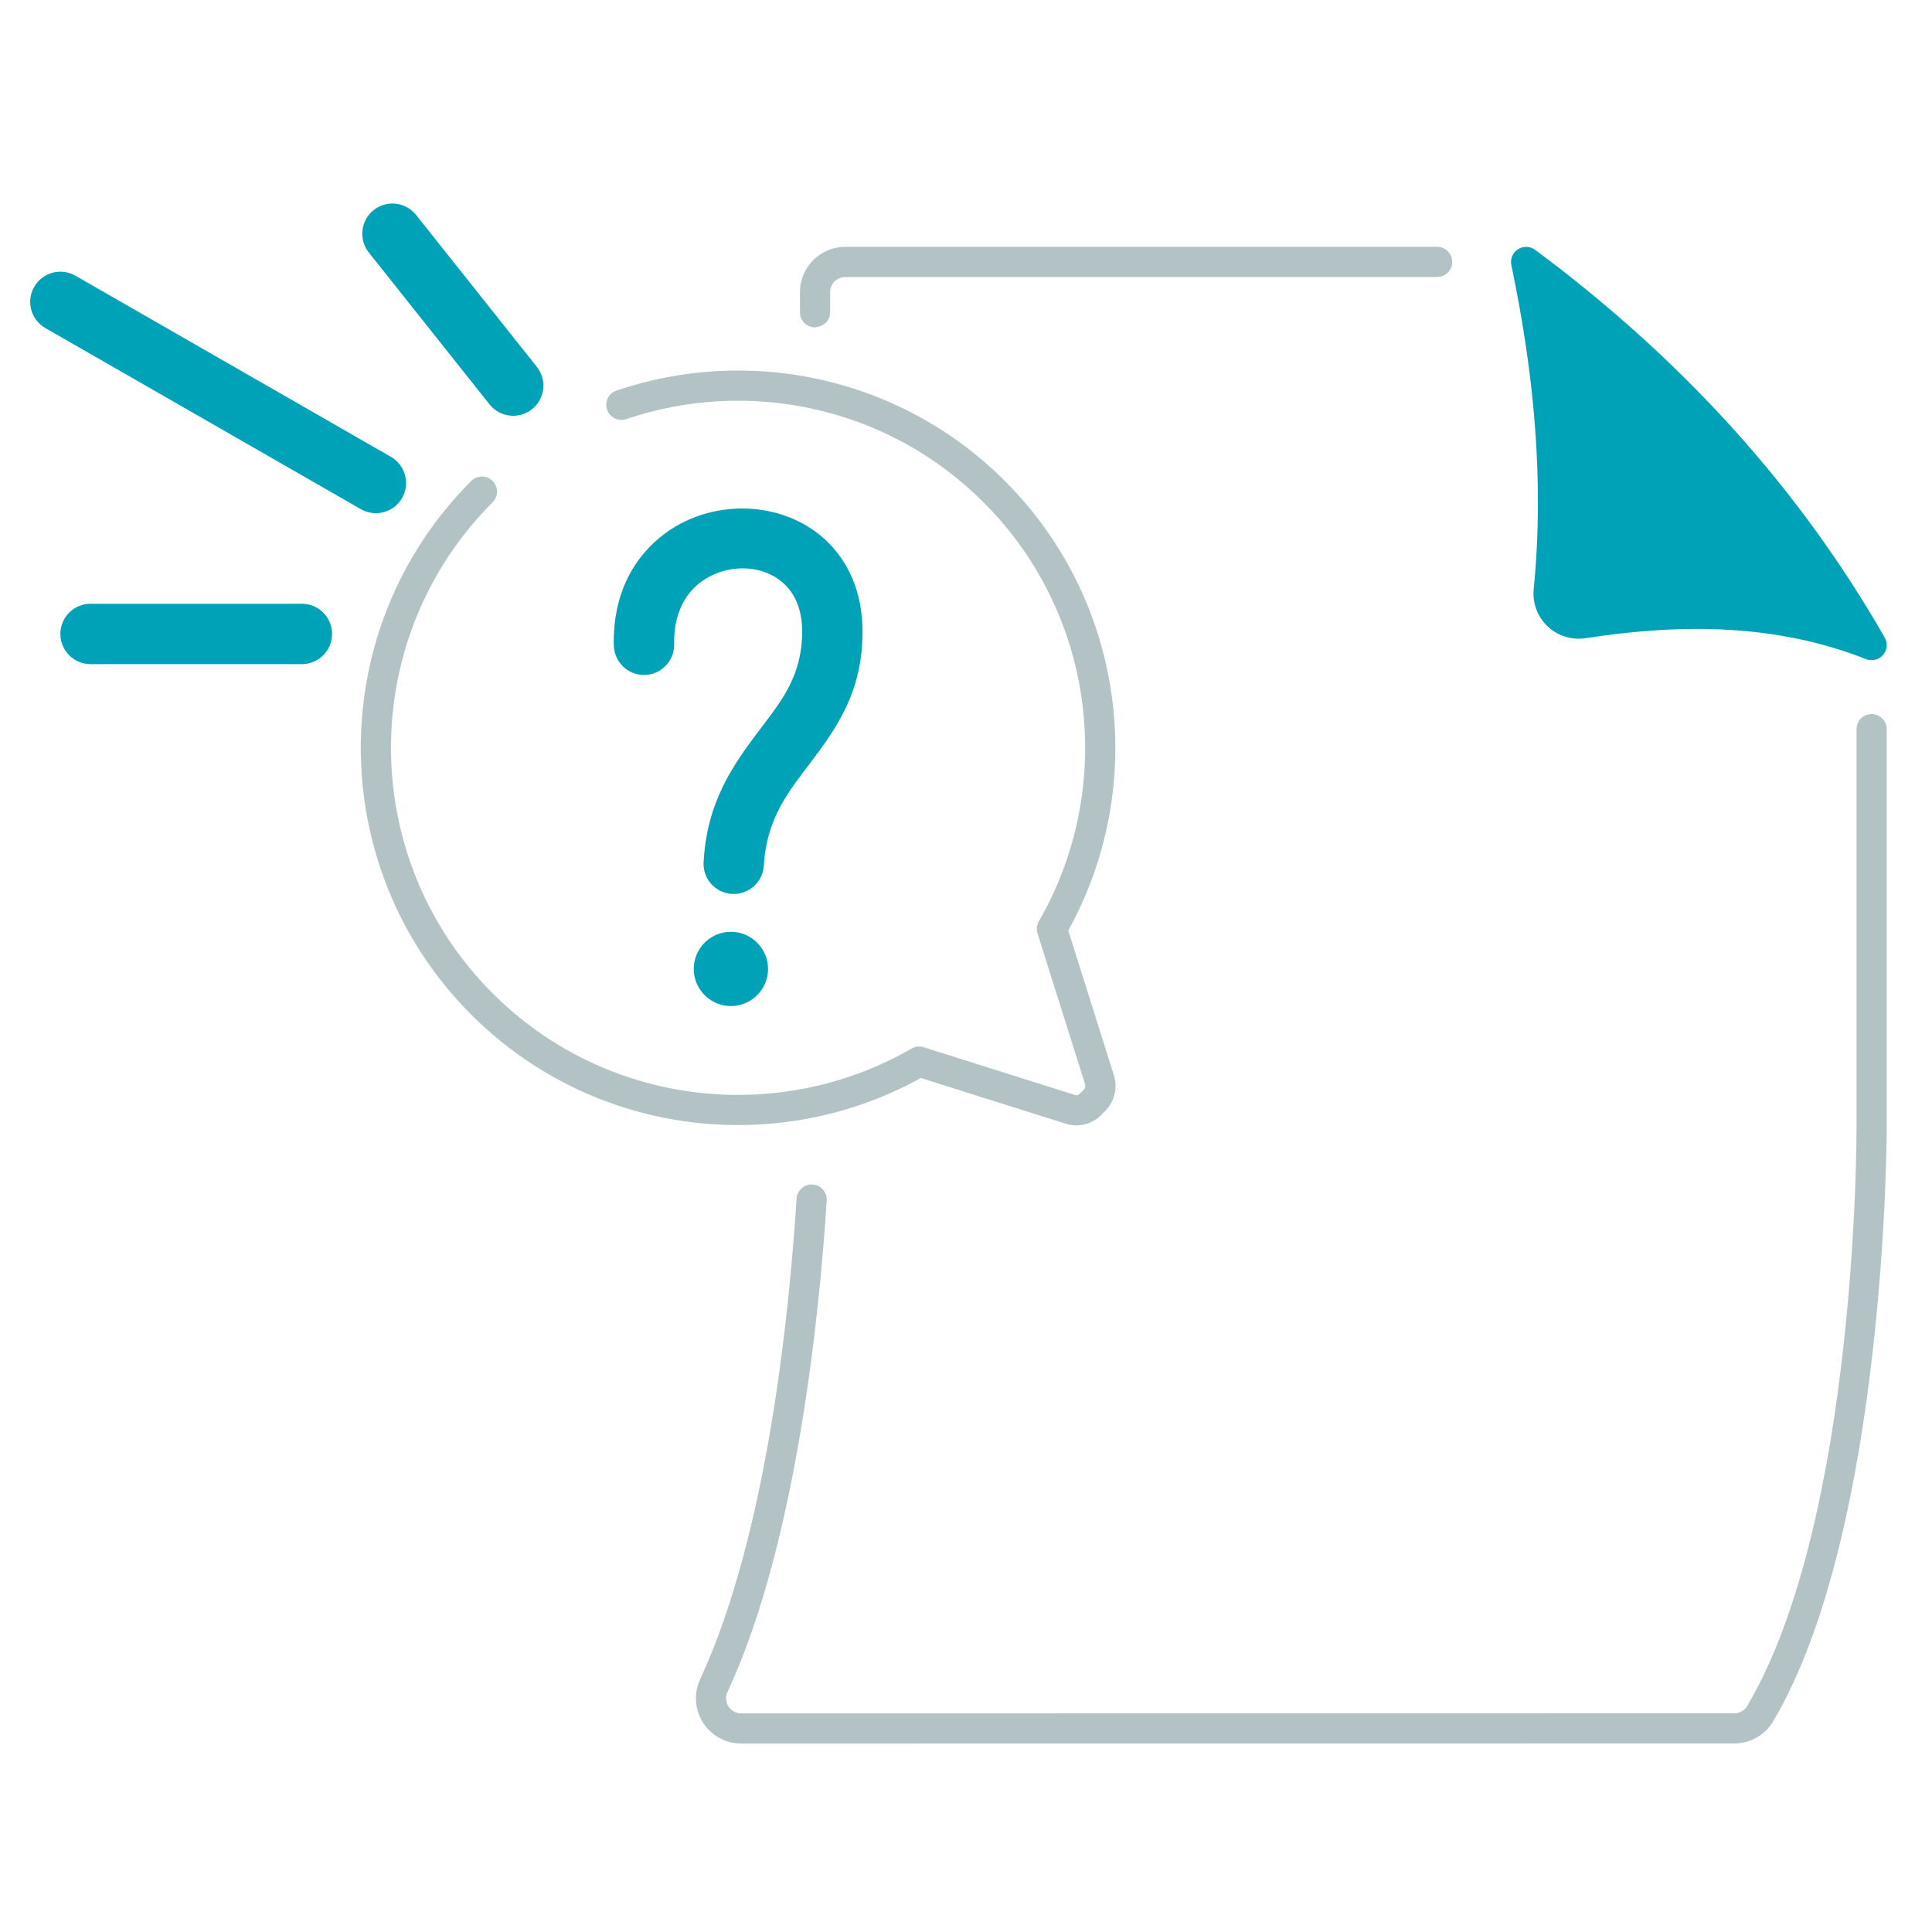 <svg width="512" height="512" viewBox="0 0 512 512" fill="none" xmlns="http://www.w3.org/2000/svg">
<path fill-rule="evenodd" clip-rule="evenodd" d="M492 193.224V298.592C492 298.592 492.448 402.512 462.96 452.208C462.216 453.352 460.96 454.04 459.608 454.04C428.992 454.064 247.24 454.064 196.424 454.064C195.024 454.064 193.728 453.336 193 452.136C192.28 450.944 192.232 449.456 192.88 448.216C192.912 448.16 192.936 448.096 192.96 448.04C211.032 408.888 217.128 348.856 219.088 318.16C219.232 315.952 217.552 314.056 215.352 313.912C213.152 313.768 211.248 315.448 211.104 317.648C209.192 347.624 203.384 406.24 185.768 444.536C183.848 448.32 184.008 452.728 186.16 456.28C188.336 459.872 192.224 462.064 196.416 462.064C247.24 462.064 429 462.064 459.608 462.04C463.712 462.04 467.528 459.936 469.728 456.464C469.744 456.44 469.768 456.408 469.784 456.376C500.128 405.368 500 298.568 500 298.568V193.224C500 191.016 498.208 189.224 496 189.224C493.792 189.224 492 191.016 492 193.224Z" fill="#B3C3C5"/>
<path fill-rule="evenodd" clip-rule="evenodd" d="M212 77.416V82.768C212 83.056 212.032 83.336 212.088 83.608C212.184 84.08 212.352 84.472 212.568 84.816L212.624 84.92C213.336 86.032 214.584 86.768 216 86.768C216 86.768 220 86.44 220 82.696V77.416C220 75.208 221.792 73.416 224 73.416H380.856C383.064 73.416 384.856 71.624 384.856 69.416C384.856 67.208 383.064 65.416 380.856 65.416C380.856 65.416 257 65.416 224 65.416C217.376 65.416 212 70.792 212 77.416Z" fill="#B3C3C5"/>
<path fill-rule="evenodd" clip-rule="evenodd" d="M494.528 174.68C496.112 175.304 497.912 174.856 499.024 173.576C500.136 172.288 500.312 170.448 499.472 168.968C476.904 129.52 445.984 95.288 406.816 66.208C405.48 65.216 403.672 65.152 402.272 66.048C400.88 66.944 400.176 68.616 400.52 70.24C406.416 98.408 409.312 126.912 406.456 156.056C406.064 159.728 407.416 163.4 410.112 165.968C412.816 168.536 416.552 169.704 420.232 169.12C445.888 165.16 470.912 165.352 494.528 174.68Z" fill="#00A2B8"/>
<path fill-rule="evenodd" clip-rule="evenodd" d="M165.952 111.072C198.08 100.176 235.056 107.528 260.648 133.12C290.72 163.192 295.608 208.976 275.304 244.152C274.744 245.128 274.616 246.288 274.952 247.36L287.552 287.304C287.72 287.848 287.576 288.432 287.176 288.832L286.104 289.904C285.792 290.208 285.336 290.32 284.92 290.192L244.776 277.528C243.704 277.192 242.544 277.32 241.576 277.88C206.4 298.184 160.616 293.304 130.544 263.232C94.64 227.328 94.64 169.024 130.544 133.12C132.104 131.56 132.104 129.024 130.544 127.464C128.976 125.904 126.448 125.904 124.88 127.464C85.856 166.488 85.856 229.856 124.88 268.888C157.136 301.136 206.008 306.736 244.032 285.68L282.512 297.824C285.776 298.848 289.344 297.976 291.76 295.56L292.832 294.488C295.344 291.976 296.248 288.28 295.176 284.904L283.104 246.608C304.152 208.592 298.552 159.712 266.304 127.464C238.488 99.648 198.304 91.656 163.384 103.496C161.296 104.2 160.168 106.48 160.88 108.568C161.592 110.656 163.864 111.784 165.952 111.072Z" fill="#B3C3C5"/>
<path fill-rule="evenodd" clip-rule="evenodd" d="M178.664 170.68C178.488 163.056 181.344 157.488 185.768 154.224C192.712 149.104 203.08 149.32 208.712 155.664C211.136 158.392 212.536 162.248 212.576 167.128C212.672 178.832 207.176 185.672 201.808 192.752C194.576 202.296 187.352 212.104 186.456 228.488C186.216 232.896 189.6 236.664 194.008 236.904C198.416 237.144 202.192 233.76 202.432 229.352C203.112 216.912 209.064 209.664 214.56 202.416C221.92 192.712 228.704 183.032 228.576 167C228.496 157.576 225.352 150.304 220.68 145.04C209.76 132.752 189.72 131.424 176.272 141.344C168.208 147.296 162.344 157.152 162.672 171.056C162.776 175.472 166.44 178.976 170.856 178.864C175.272 178.76 178.768 175.096 178.664 170.68Z" fill="#00A2B8"/>
<path d="M193.696 266.616C199.131 266.616 203.536 262.211 203.536 256.776C203.536 251.342 199.131 246.936 193.696 246.936C188.262 246.936 183.856 251.342 183.856 256.776C183.856 262.211 188.262 266.616 193.696 266.616Z" fill="#00A2B8"/>
<path fill-rule="evenodd" clip-rule="evenodd" d="M97.736 66.912L129.736 107.168C132.488 110.624 137.52 111.2 140.976 108.456C144.432 105.712 145.008 100.672 142.264 97.216L110.264 56.96C107.512 53.504 102.48 52.928 99.024 55.672C95.568 58.424 94.992 63.456 97.736 66.912Z" fill="#00A2B8"/>
<path fill-rule="evenodd" clip-rule="evenodd" d="M12.016 86.936L95.632 134.936C99.456 137.136 104.352 135.816 106.552 131.984C108.752 128.152 107.424 123.264 103.592 121.064L19.984 73.064C16.152 70.864 11.264 72.184 9.064 76.016C6.864 79.848 8.184 84.736 12.016 86.936Z" fill="#00A2B8"/>
<path fill-rule="evenodd" clip-rule="evenodd" d="M24 176H80C84.416 176 88 172.416 88 168C88 163.584 84.416 160 80 160H24C19.584 160 16 163.584 16 168C16 172.416 19.584 176 24 176Z" fill="#00A2B8"/>
</svg>

